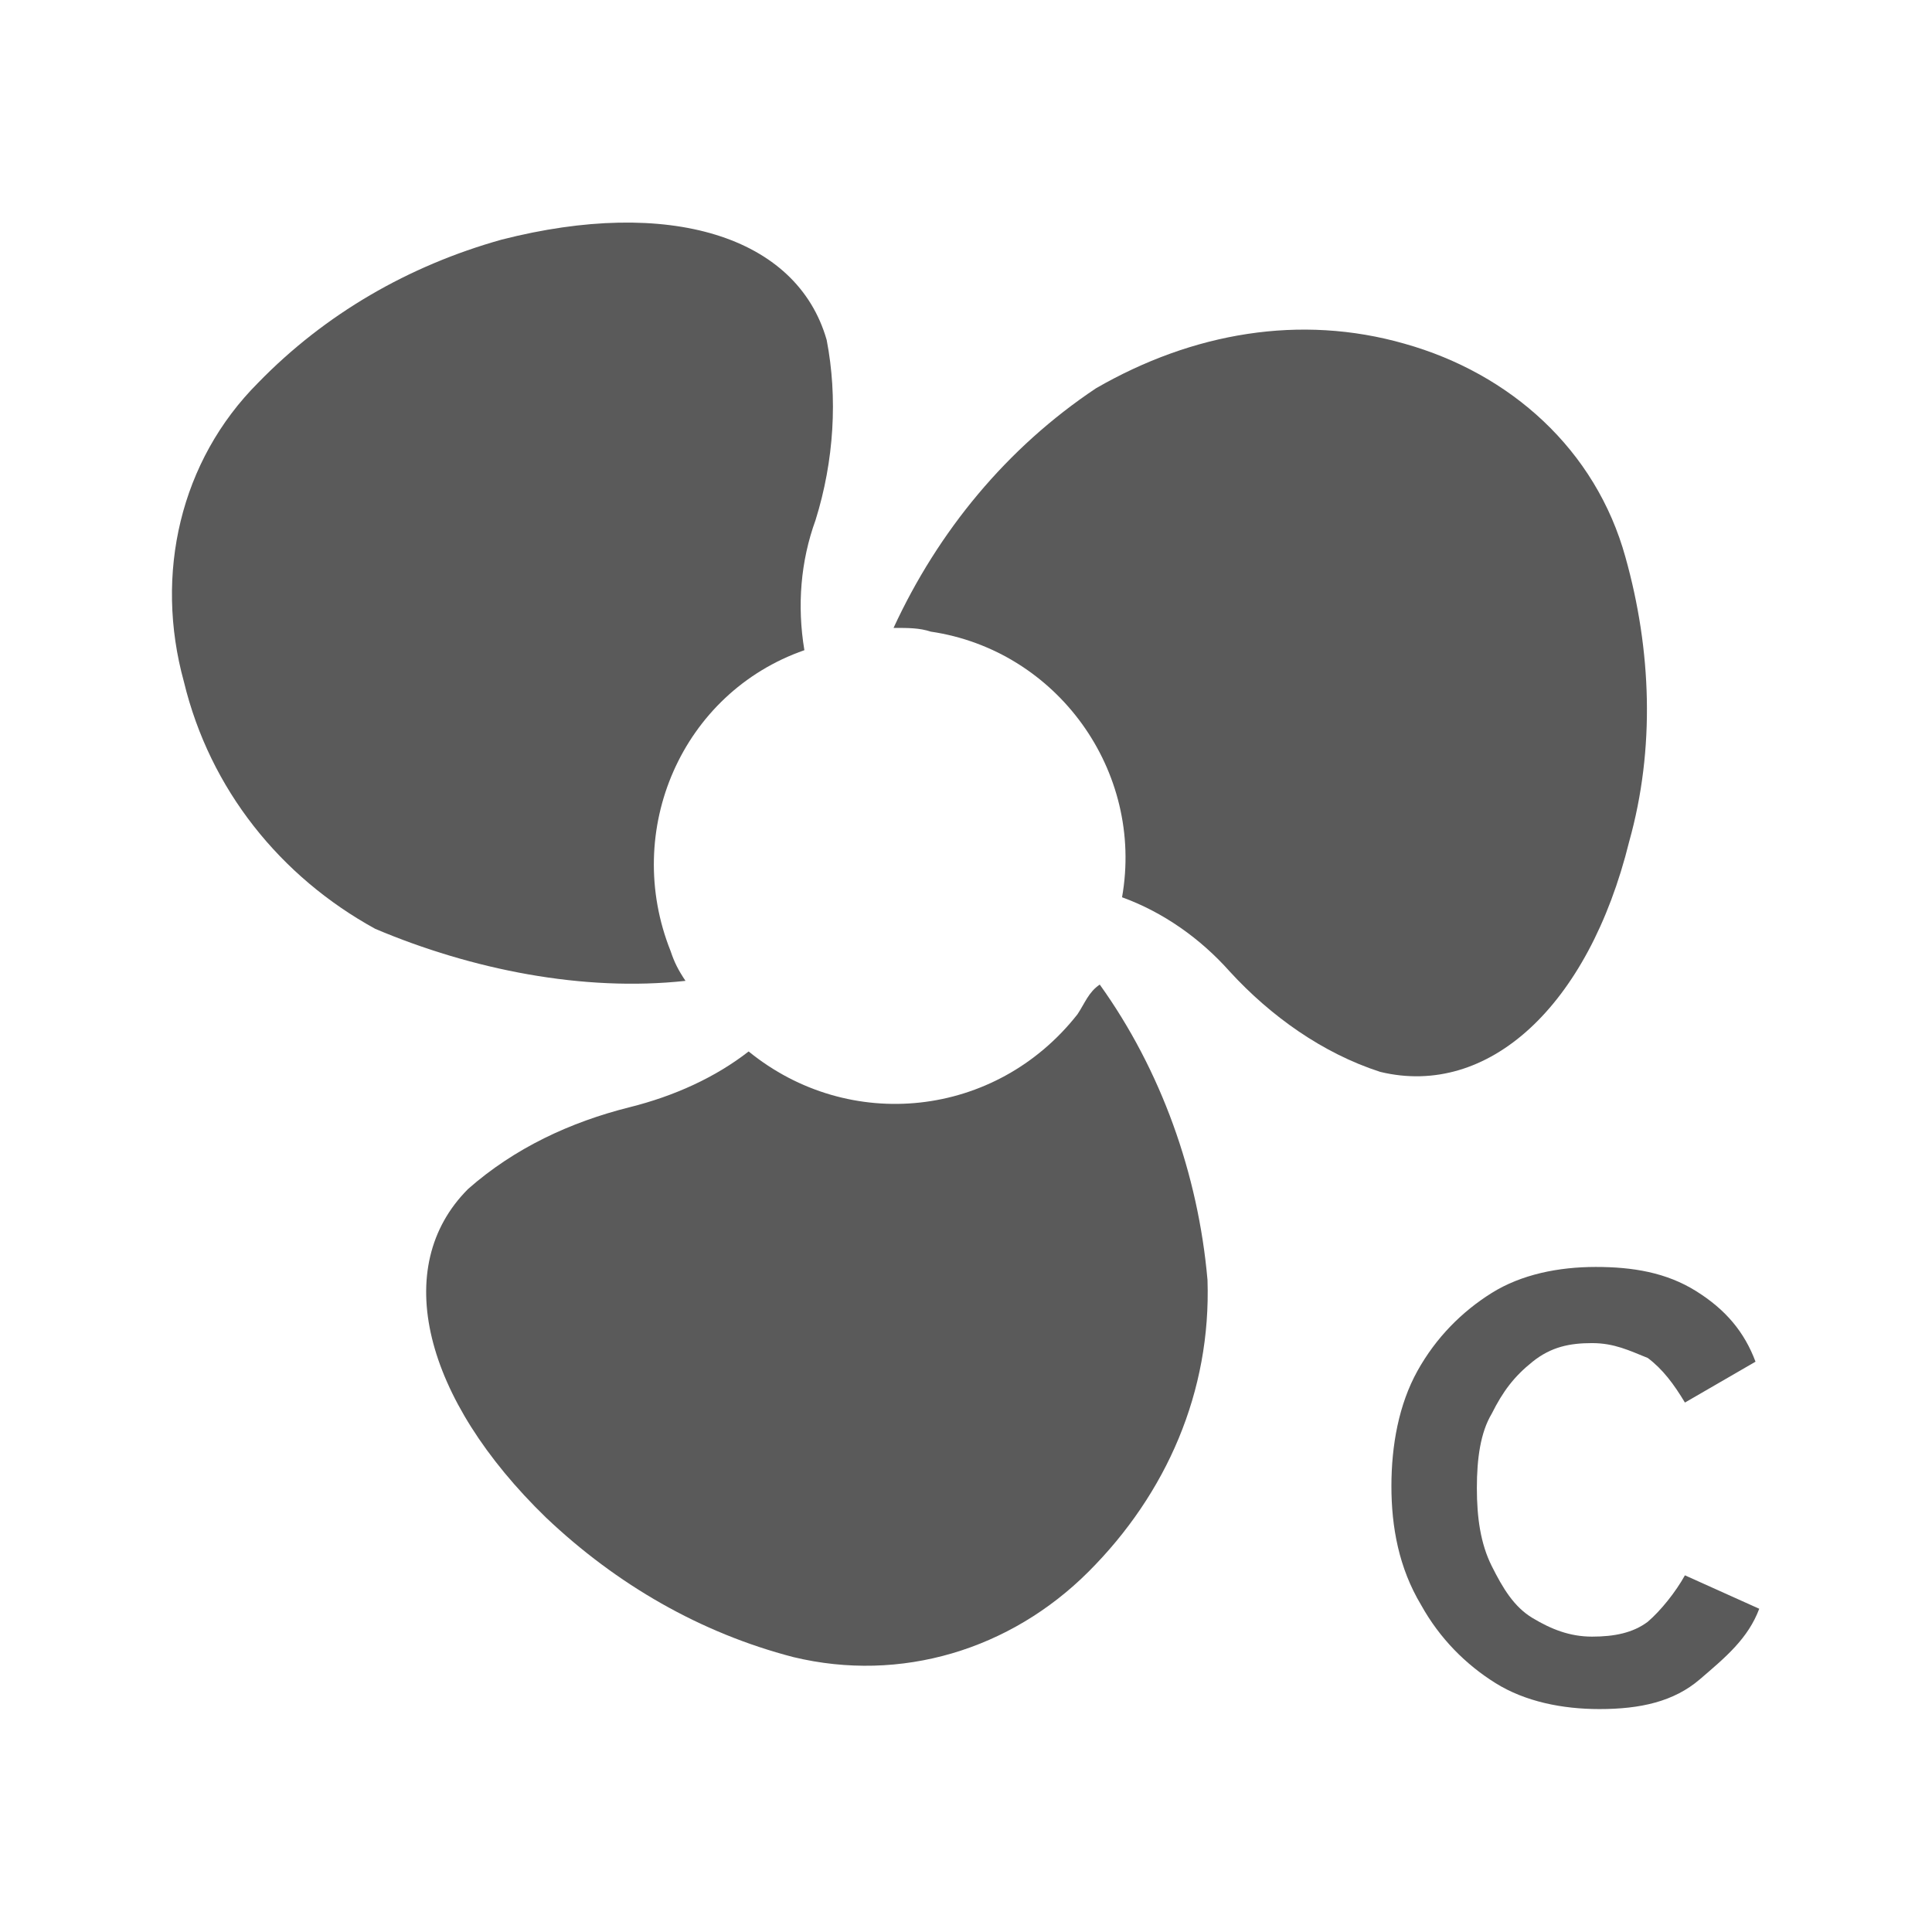 <?xml version="1.0" encoding="utf-8"?>
<!-- Generator: Adobe Illustrator 27.0.0, SVG Export Plug-In . SVG Version: 6.00 Build 0)  -->
<svg version="1.1" id="图层_1" xmlns="http://www.w3.org/2000/svg" xmlns:xlink="http://www.w3.org/1999/xlink" x="0px" y="0px"
	 viewBox="0 0 104 104" style="enable-background:new 0 0 104 104;" xml:space="preserve">
<style type="text/css">
	.st0{fill:#5A5A5A;}
</style>
<g>
	<path class="st0" d="M36.9,52.8c-0.4-0.6-0.6-1-0.8-1.6c-2.6-6.5,0.6-13.9,7.2-16.2c-0.4-2.4-0.2-4.8,0.6-7c1-3.2,1.2-6.6,0.6-9.7
		c-1.6-5.6-8.5-7.7-17.5-5.4c-5,1.4-9.5,4-13.1,7.7c-4.2,4.2-5.6,10.3-4,16.1c1.4,5.8,5.2,10.5,10.3,13.3
		C25.4,52.2,31.4,53.4,36.9,52.8z"/>
	<path class="st0" d="M58,54.6c-4.4,5.6-12.3,6.4-17.7,2c-1.8,1.4-4,2.4-6.4,3c-3.2,0.8-6.2,2.2-8.7,4.4c-4.2,4.2-2.4,11.3,4.2,17.7
		c3.8,3.6,8.3,6.2,13.3,7.5c5.8,1.4,11.7-0.4,15.9-4.6l0,0c4.2-4.2,6.6-9.7,6.4-15.7c-0.5-5.7-2.5-11.3-5.8-15.9
		C58.6,53.4,58.4,54,58,54.6z"/>
	<path class="st0" d="M87.7,45.3c1.4-5,1.2-10.3-0.2-15.3c-1.6-5.8-6.2-9.9-11.9-11.5C70,16.9,64.2,17.9,59,20.9
		c-4.8,3.2-8.5,7.7-10.9,12.9c0.8,0,1.4,0,2,0.2c6.8,1,11.5,7.5,10.3,14.3c2.2,0.8,4.2,2.2,5.8,4c2.2,2.4,5,4.4,8.1,5.4
		C80.1,59.1,85.5,54.2,87.7,45.3z"/>
	<path class="st0" d="M88.7,87.3c-0.8,0.6-1.8,0.8-3,0.8s-2.2-0.4-3.2-1c-1-0.6-1.6-1.6-2.2-2.8c-0.6-1.2-0.8-2.6-0.8-4.2
		s0.2-3,0.8-4c0.6-1.2,1.2-2,2.2-2.8s2-1,3.2-1s2,0.4,3,0.8c0.8,0.6,1.4,1.4,2,2.4l3.8-2.2c-0.6-1.6-1.6-2.8-3.2-3.8
		s-3.4-1.3-5.4-1.3c-2,0-4,0.4-5.6,1.4c-1.6,1-3,2.4-4,4.2c-1,1.8-1.4,4-1.4,6.2c0,2.2,0.4,4.4,1.6,6.4c1,1.8,2.4,3.2,4,4.2
		c1.6,1,3.6,1.4,5.6,1.4c2.2,0,4-0.4,5.4-1.6c1.4-1.2,2.6-2.2,3.2-3.8l-4-1.8C90.2,85.7,89.4,86.7,88.7,87.3z"/>
</g>
</svg>
